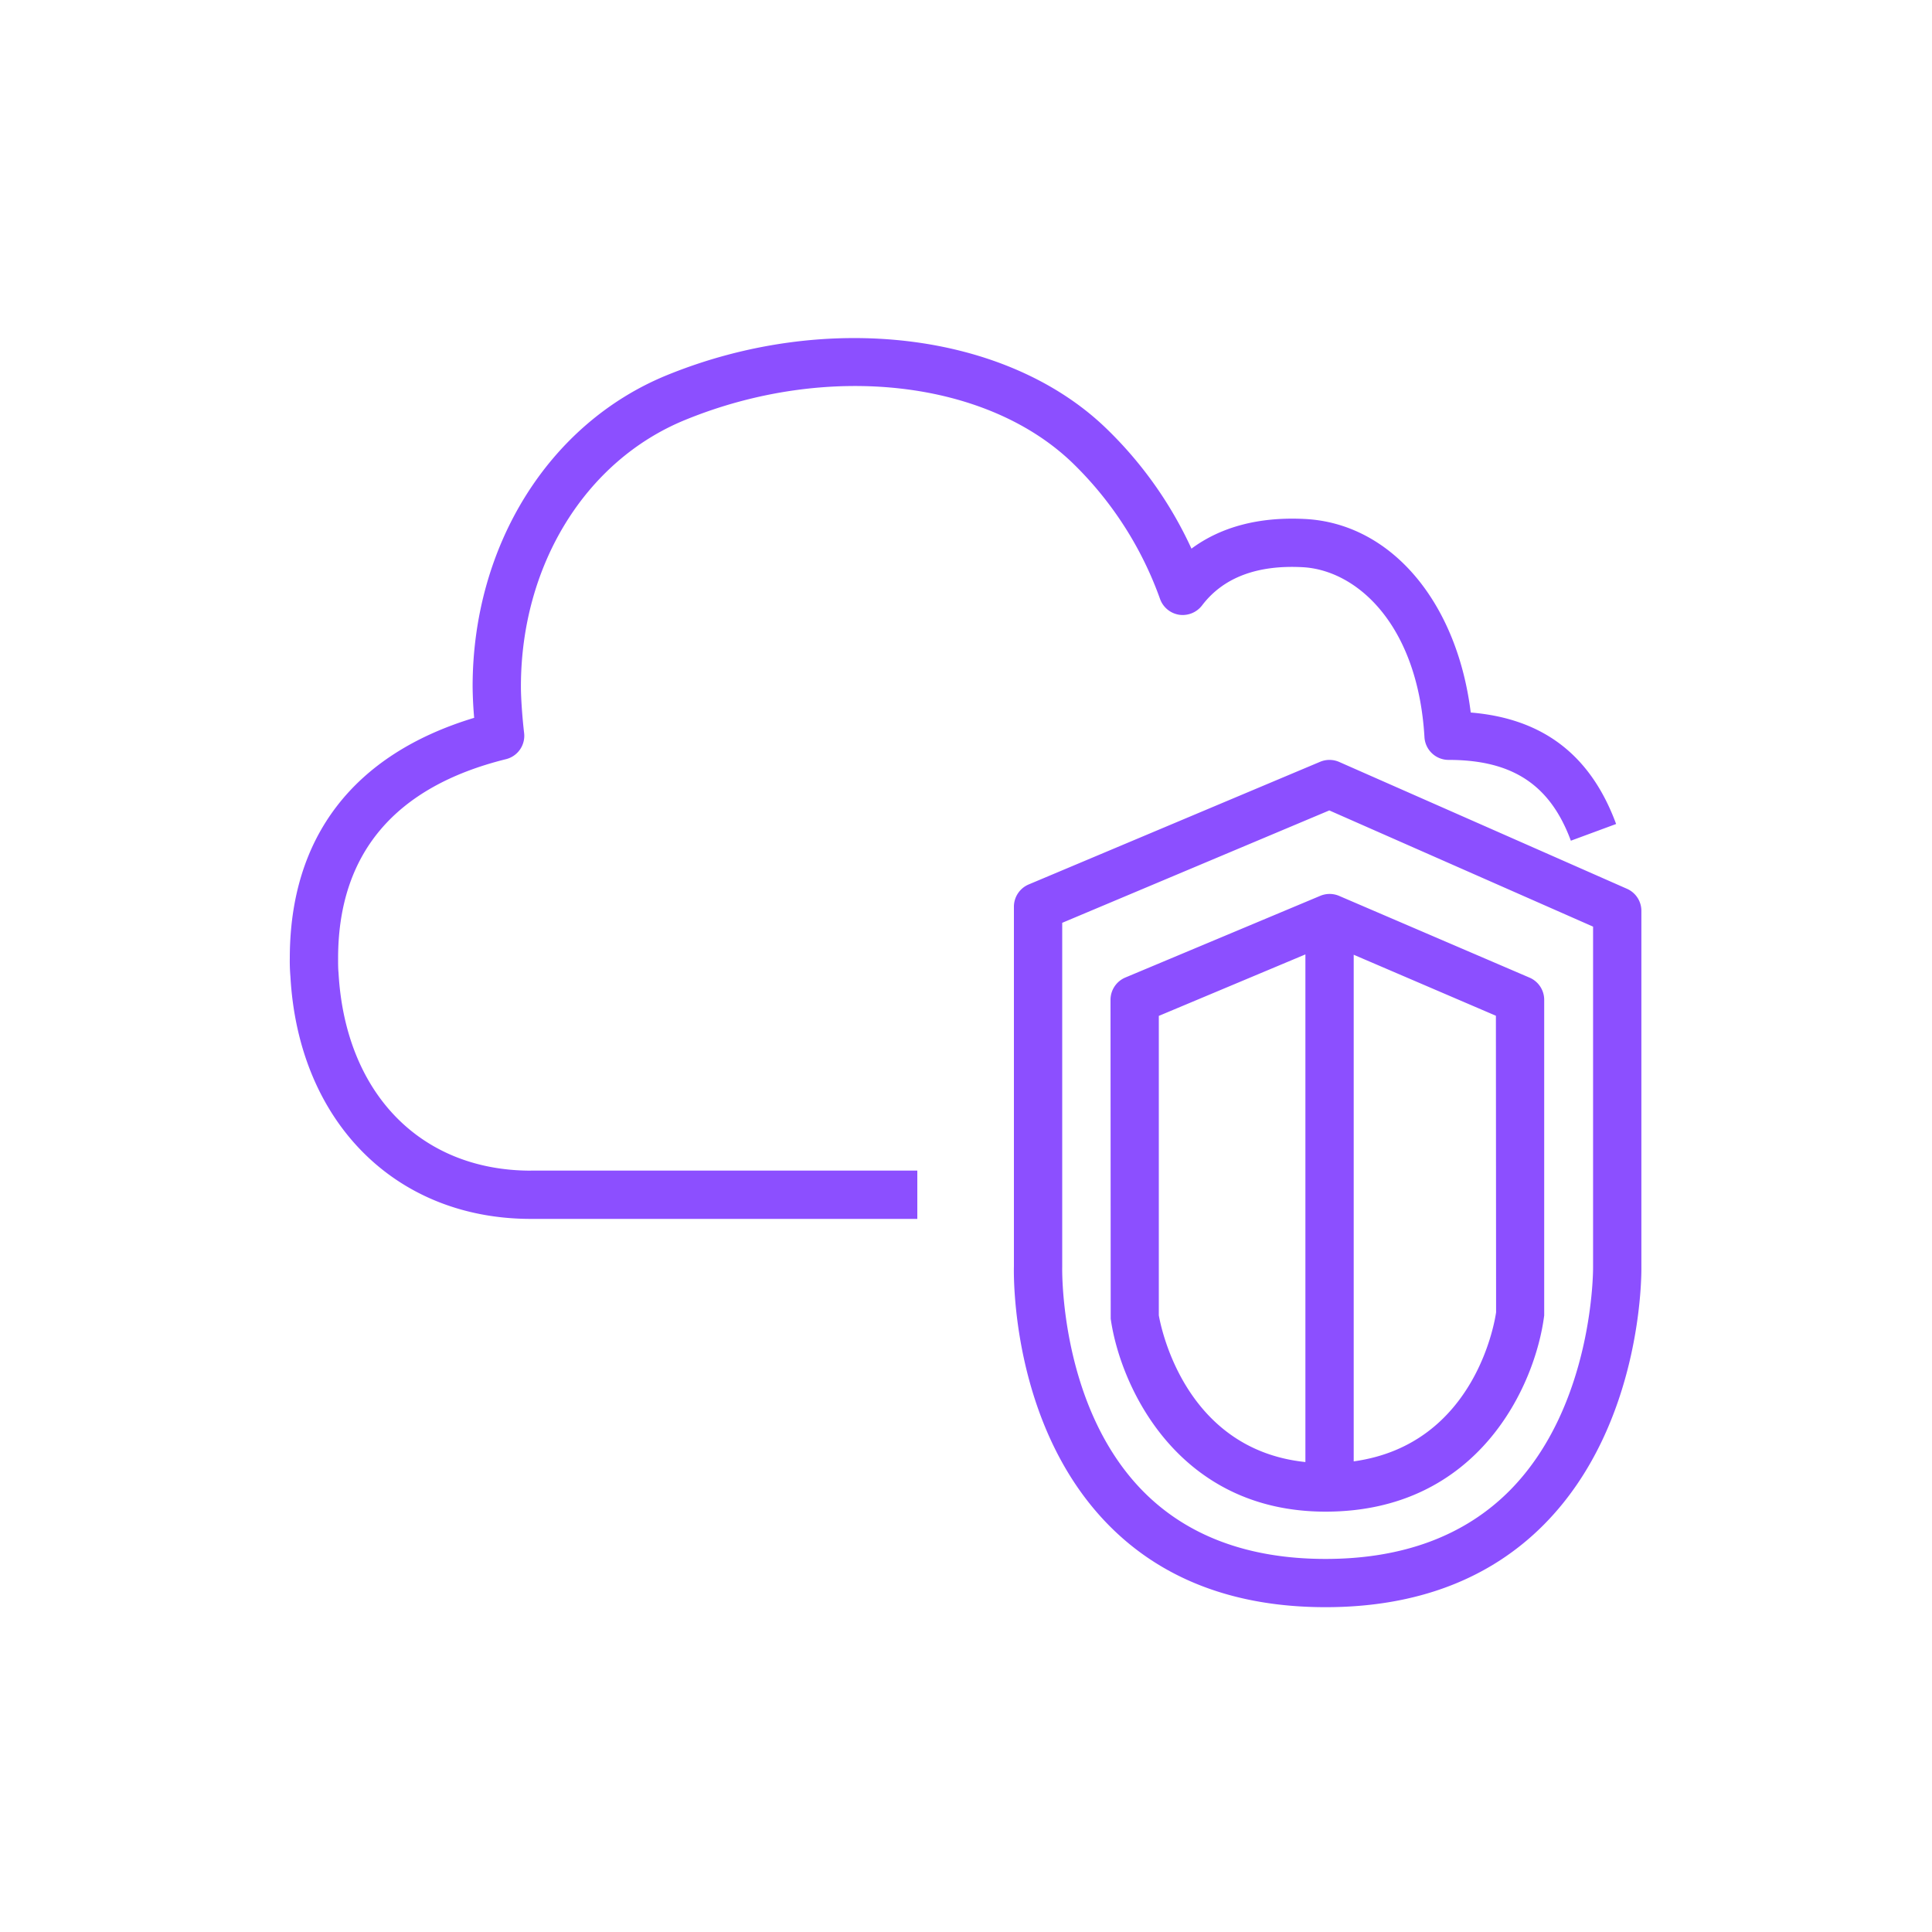 <svg width="40" height="40" xmlns="http://www.w3.org/2000/svg"><path d="m30.971 21.03-2.944-1.263v10.489c2.546-.352 2.932-2.968 2.948-3.087l-.004-6.14Zm-3.944 9.24V19.76l-3.035 1.273v6.2c.012.055.445 2.768 3.035 3.037Zm.306-11.722a.5.5 0 0 1 .391 0l3.944 1.693a.5.5 0 0 1 .303.459v6.534c-.183 1.447-1.357 4.063-4.527 4.063-3.075 0-4.254-2.612-4.448-3.994l-.004-6.603c0-.201.121-.383.306-.461l4.035-1.691Zm5.65.637-5.461-2.406-5.53 2.327v7.128c-.001.042-.054 2.868 1.657 4.623.917.94 2.194 1.419 3.795 1.419 1.602 0 2.887-.48 3.819-1.422 1.735-1.758 1.72-4.585 1.72-4.613v-7.056ZM31.98 31.55c-1.127 1.144-2.654 1.725-4.536 1.725-1.884 0-3.404-.581-4.517-1.727-2.005-2.063-1.939-5.197-1.935-5.33v-7.445a.5.5 0 0 1 .305-.461l6.035-2.54a.5.5 0 0 1 .396.004l5.956 2.625c.182.08.299.259.299.457v7.375c.002.125.027 3.255-2.003 5.317Zm-20.988-7.314h8v1h-8c-2.811 0-4.811-2.016-4.979-5.016A3.745 3.745 0 0 1 6 19.84c0-2.508 1.318-4.222 3.817-4.978a8.352 8.352 0 0 1-.032-.647c0-2.916 1.577-5.445 4.017-6.445 3.298-1.348 7.042-.895 9.106 1.104a8.232 8.232 0 0 1 1.76 2.485c.609-.451 1.4-.663 2.349-.614 1.78.09 3.149 1.713 3.433 4.007 1.498.124 2.485.883 3.01 2.308l-.937.346c-.428-1.157-1.208-1.673-2.531-1.673a.5.5 0 0 1-.5-.47c-.138-2.338-1.406-3.463-2.526-3.52-.948-.05-1.645.22-2.079.792a.506.506 0 0 1-.473.193.503.503 0 0 1-.395-.323 7.378 7.378 0 0 0-1.807-2.814c-1.788-1.73-5.09-2.1-8.031-.895-2.063.845-3.396 3.01-3.396 5.519 0 .273.035.696.066.959a.498.498 0 0 1-.376.544C8.169 16.29 7 17.678 7 19.842c0 .1-.001.2.009.302.141 2.495 1.703 4.093 3.983 4.093Z" fill="#8C4FFF" fill-rule="evenodd"/></svg>